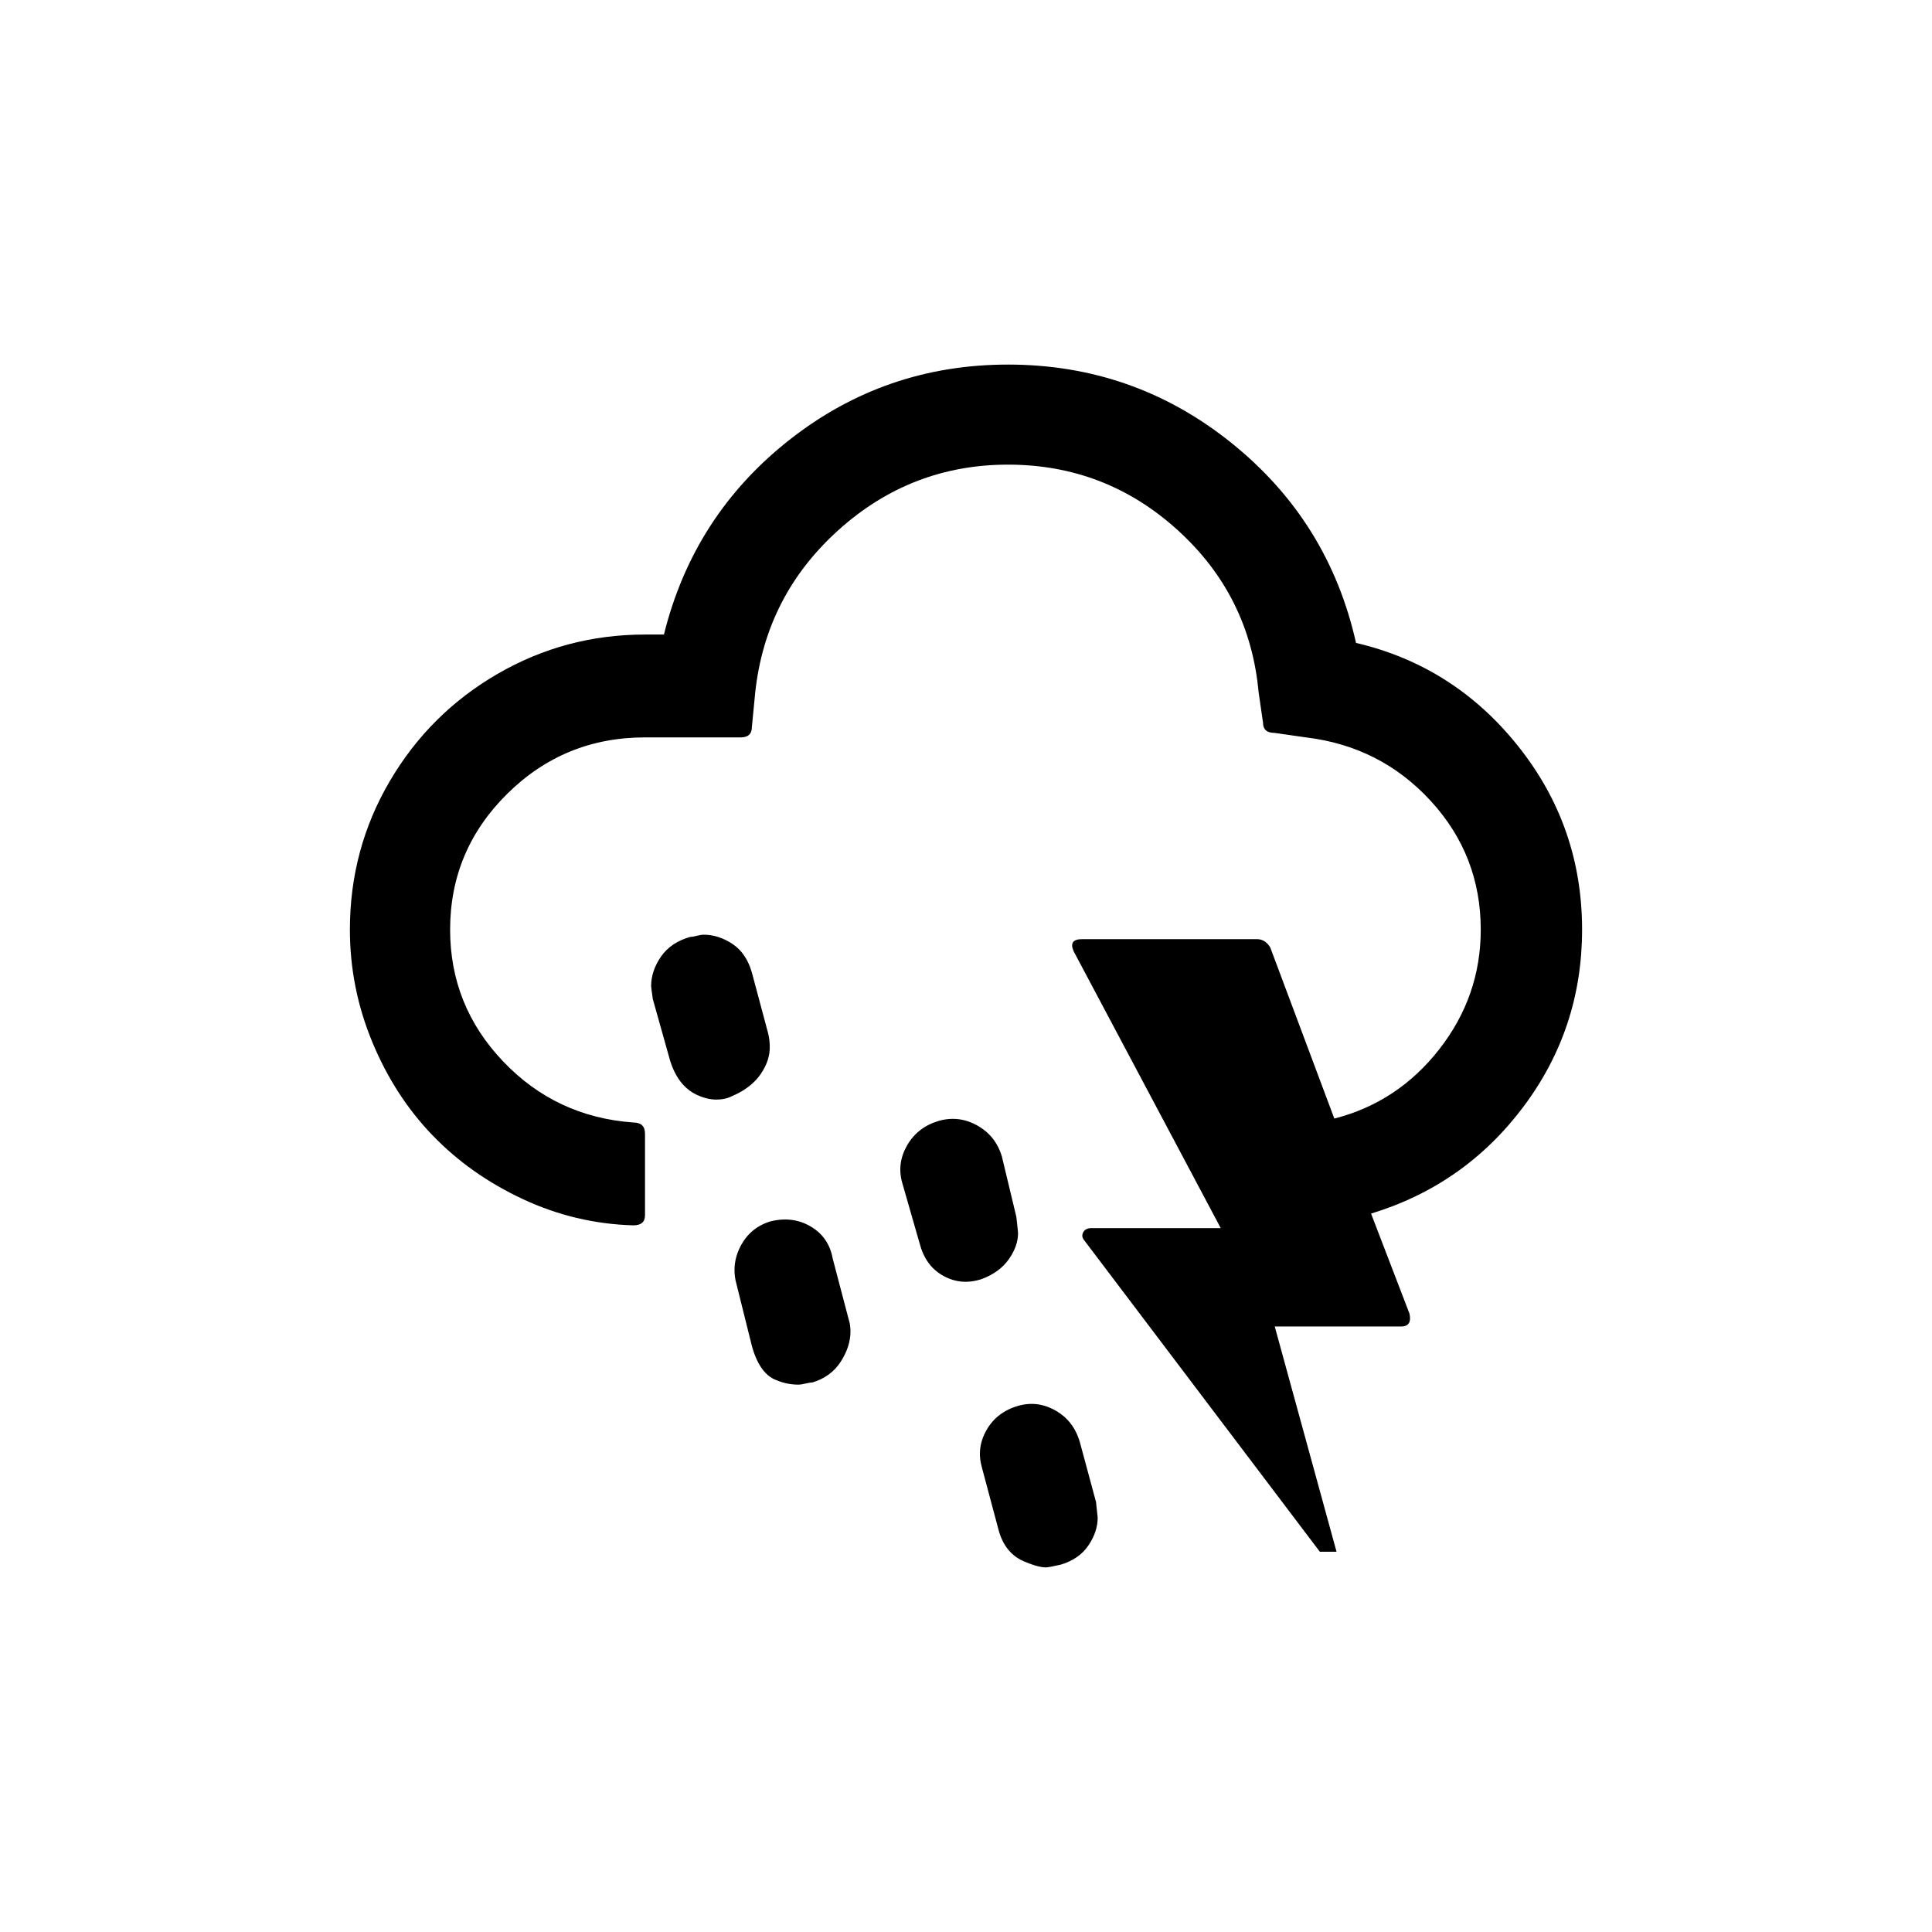<svg xmlns="http://www.w3.org/2000/svg" x="0px" y="0px" width="170.466px" height="170.466px" viewBox="226.774 350.079 170.466 170.466"><path id="f01d_1_" d="M366.366,432.106c0,5.819-1.728,11.03-5.183,15.633c-3.455,4.603-7.934,7.742-13.436,9.419l3.39,8.827c0.164,0.756-0.082,1.134-0.737,1.134h-11.152l5.453,19.874h-1.474l-20.781-27.469c-0.197-0.23-0.229-0.468-0.098-0.715c0.131-0.247,0.377-0.37,0.737-0.37h11.398l-12.97-24.411c-0.328-0.723-0.082-1.085,0.737-1.085h15.426c0.491,0,0.884,0.247,1.179,0.74l5.65,15.09c3.734-0.953,6.82-2.992,9.26-6.115c2.44-3.123,3.66-6.641,3.66-10.553c0-4.373-1.474-8.162-4.421-11.367c-2.948-3.206-6.616-5.071-11.005-5.597l-2.751-0.395c-0.688,0-1.032-0.296-1.032-0.888l-0.393-2.712c-0.524-5.688-2.907-10.455-7.148-14.301c-4.241-3.847-9.228-5.77-14.959-5.77c-5.699,0-10.685,1.923-14.959,5.77c-4.274,3.847-6.722,8.614-7.345,14.301l-0.295,3.058c0,0.625-0.328,0.937-0.983,0.937h-8.45c-4.749,0-8.802,1.66-12.159,4.981c-3.357,3.321-5.036,7.315-5.036,11.984c0,4.471,1.556,8.342,4.667,11.614c3.111,3.271,6.943,5.071,11.496,5.4c0.688,0,1.032,0.329,1.032,0.986v7.2c0,0.592-0.344,0.888-1.032,0.888c-3.406-0.099-6.657-0.871-9.752-2.318c-3.095-1.447-5.756-3.329-7.983-5.647c-2.227-2.318-3.996-5.063-5.306-8.236c-1.31-3.173-1.965-6.469-1.965-9.888c0-4.734,1.171-9.099,3.513-13.093s5.51-7.151,9.506-9.469c3.996-2.318,8.335-3.477,13.019-3.477h1.67c1.736-7.003,5.42-12.723,11.054-17.162s12.069-6.658,19.307-6.658c7.402,0,13.969,2.301,19.7,6.904c5.732,4.603,9.4,10.488,11.005,17.655c5.764,1.348,10.53,4.381,14.296,9.099S366.366,426.024,366.366,432.106z M323.626,483.986c0,0.822-0.27,1.636-0.811,2.441c-0.54,0.805-1.351,1.373-2.432,1.701c-0.721,0.164-1.163,0.247-1.326,0.247c-0.459,0-1.114-0.181-1.965-0.542c-1.114-0.493-1.85-1.414-2.211-2.762l-1.474-5.523c-0.328-1.151-0.188-2.252,0.418-3.304c0.606-1.052,1.531-1.759,2.776-2.121c1.146-0.329,2.252-0.189,3.316,0.419c1.064,0.608,1.777,1.537,2.137,2.786l1.425,5.277C323.576,483.493,323.626,483.953,323.626,483.986z M316.6,458.885c0,0.756-0.27,1.521-0.811,2.293s-1.335,1.356-2.383,1.751c-1.179,0.395-2.293,0.312-3.341-0.247c-1.048-0.559-1.752-1.479-2.112-2.762l-1.572-5.474c-0.328-1.151-0.18-2.26,0.442-3.329c0.622-1.068,1.556-1.784,2.8-2.145c1.179-0.329,2.309-0.189,3.39,0.419c1.081,0.608,1.801,1.521,2.162,2.737l1.277,5.326C316.551,458.342,316.6,458.819,316.6,458.885z M301.813,467.564c0,0.888-0.287,1.775-0.86,2.663c-0.573,0.888-1.4,1.496-2.481,1.825c-0.131,0-0.336,0.033-0.614,0.099c-0.278,0.066-0.483,0.099-0.614,0.099c-0.688,0-1.343-0.132-1.965-0.395c-0.983-0.362-1.703-1.364-2.162-3.008l-1.326-5.326c-0.36-1.216-0.254-2.375,0.319-3.477s1.449-1.833,2.628-2.195c1.31-0.329,2.497-0.181,3.562,0.444s1.711,1.562,1.941,2.811l1.425,5.425C301.764,466.824,301.813,467.17,301.813,467.564z M294.69,442.364c0.033,0.822-0.229,1.644-0.786,2.466c-0.557,0.822-1.408,1.479-2.555,1.973c-0.393,0.197-0.852,0.296-1.376,0.296c-0.557,0-1.146-0.148-1.769-0.444c-1.081-0.526-1.85-1.529-2.309-3.008l-1.523-5.425c-0.098-0.69-0.147-1.068-0.147-1.134c0-0.888,0.287-1.751,0.86-2.589s1.433-1.422,2.579-1.751c0.131,0,0.328-0.033,0.59-0.099c0.262-0.066,0.459-0.099,0.59-0.099c0.884,0,1.736,0.271,2.555,0.814c0.819,0.542,1.392,1.389,1.719,2.54l1.425,5.326C294.64,441.624,294.69,442.002,294.69,442.364z"/></svg>
